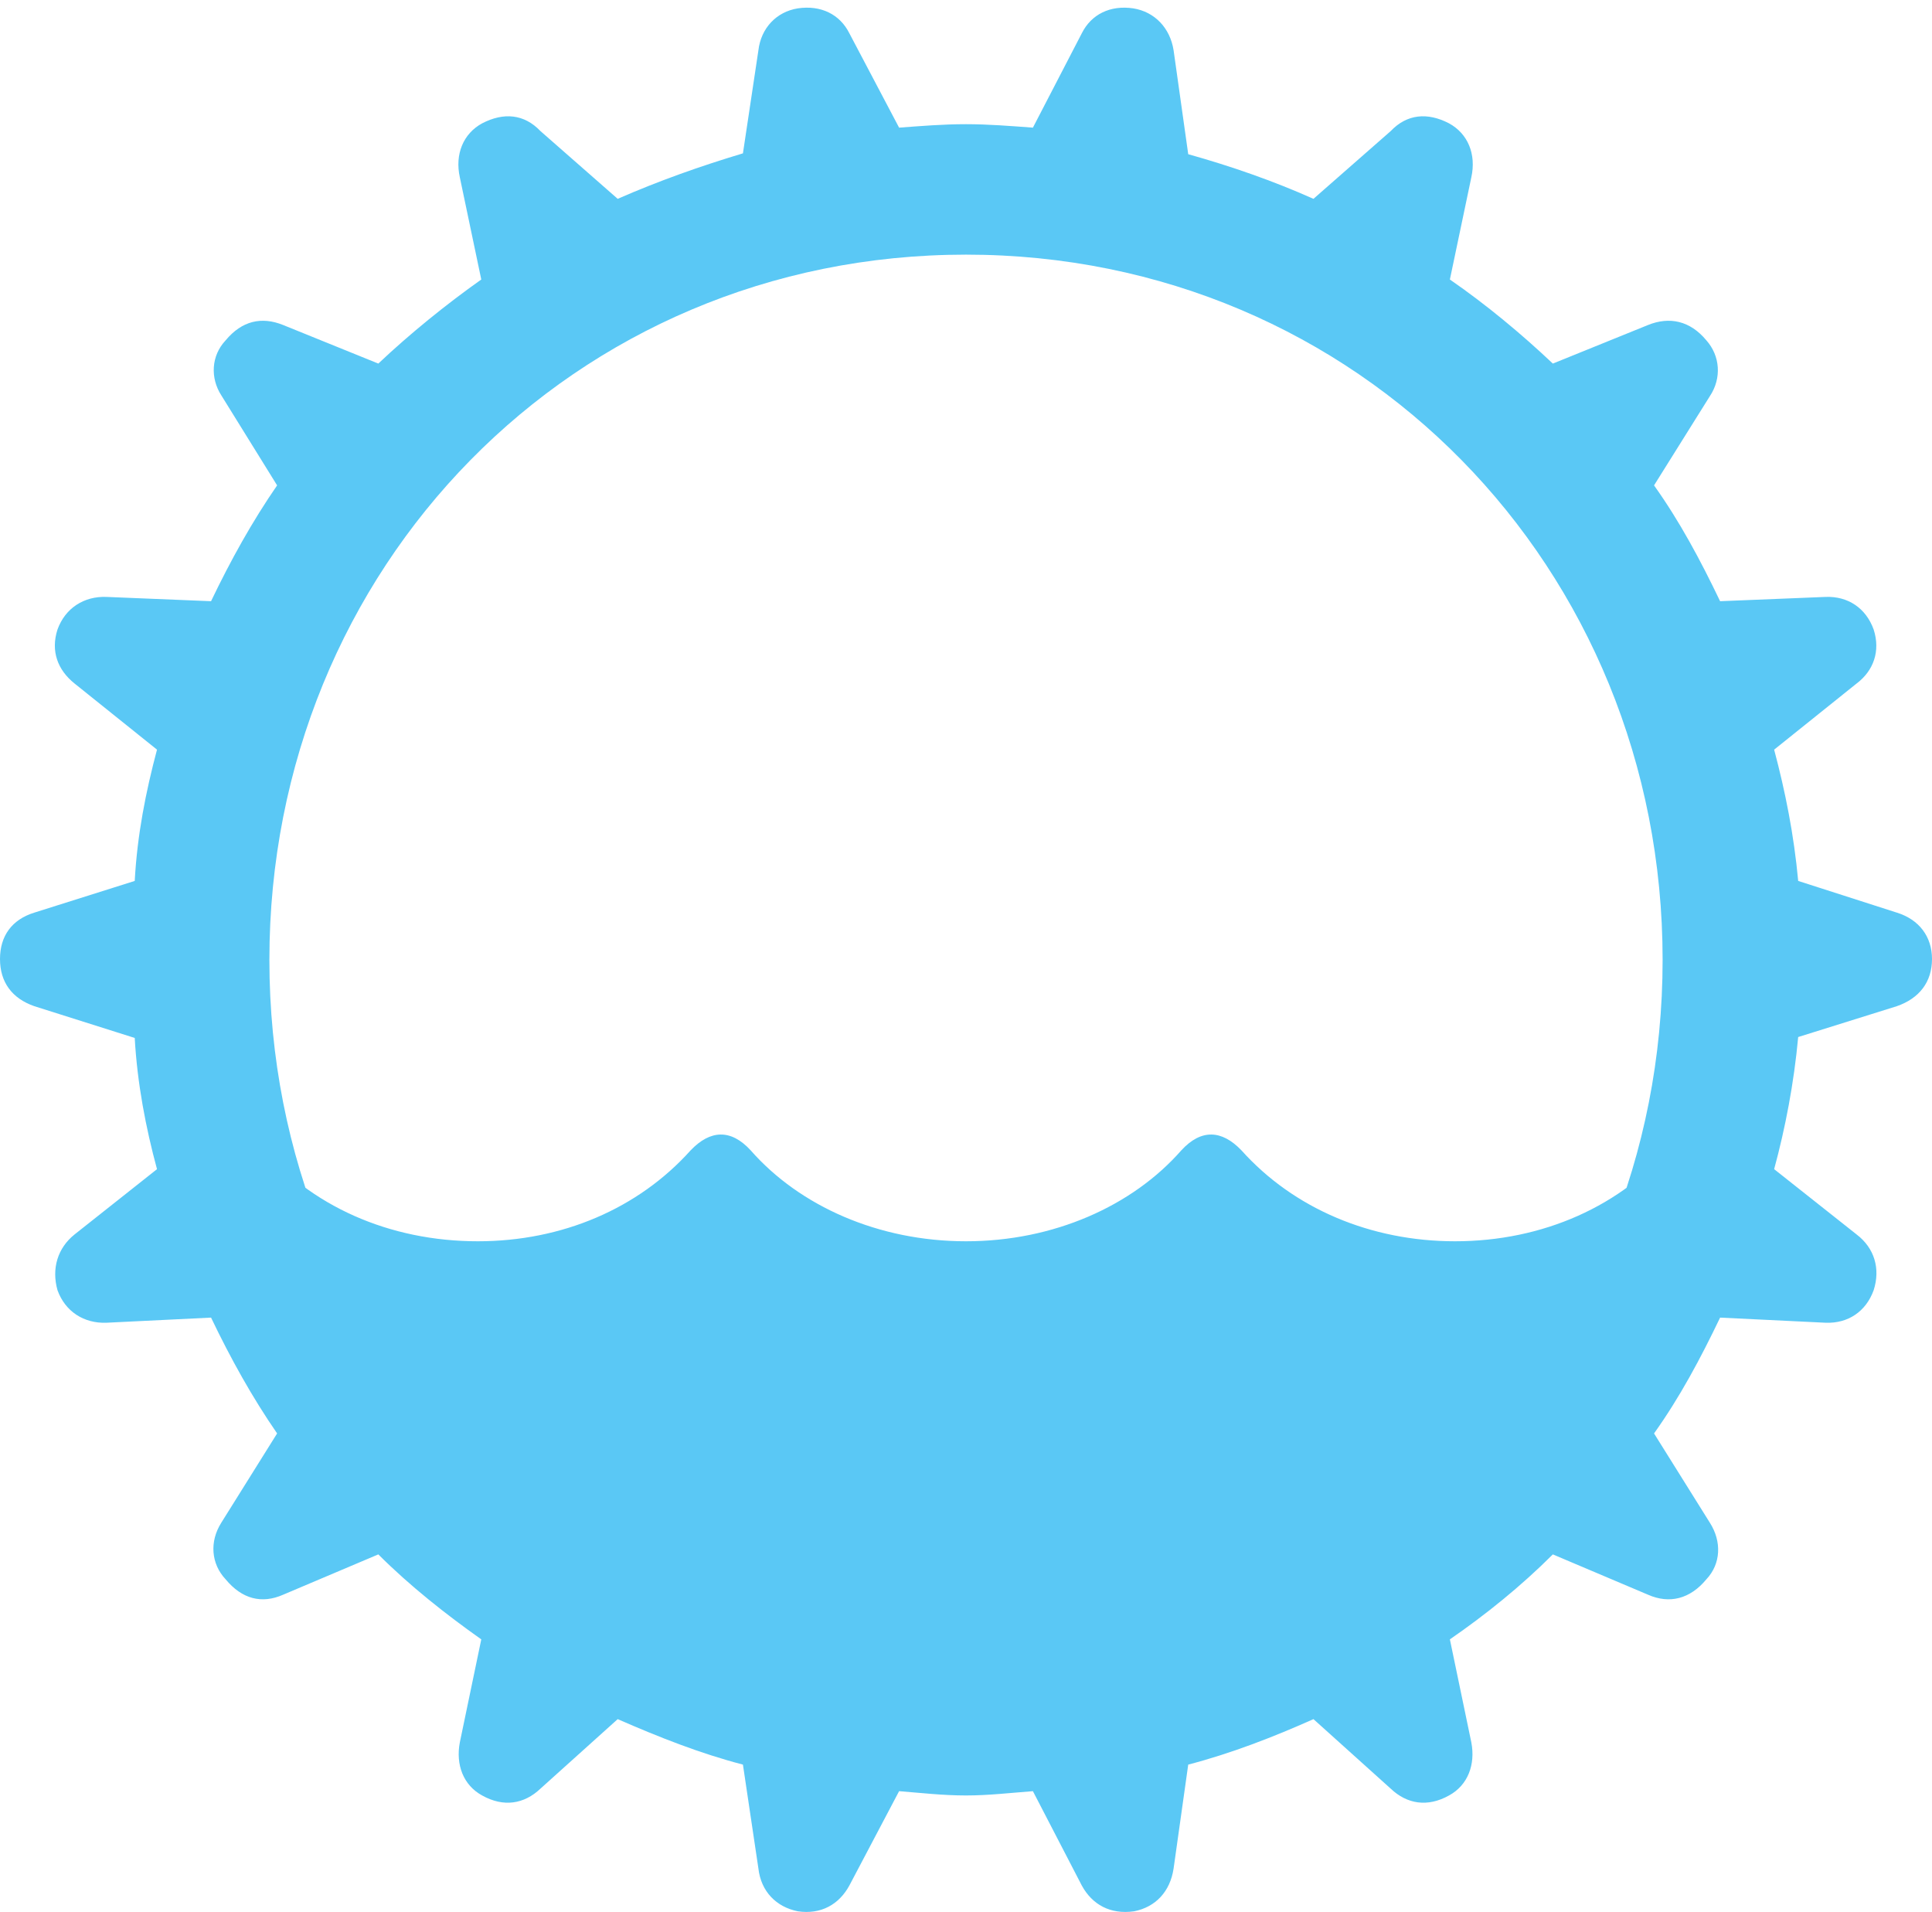<?xml version="1.0" encoding="UTF-8"?>
<!--Generator: Apple Native CoreSVG 175.5-->
<!DOCTYPE svg
PUBLIC "-//W3C//DTD SVG 1.1//EN"
       "http://www.w3.org/Graphics/SVG/1.1/DTD/svg11.dtd">
<svg version="1.1" xmlns="http://www.w3.org/2000/svg" xmlns:xlink="http://www.w3.org/1999/xlink" width="27.49" height="27.204">
 <g>
  <rect height="27.204" opacity="0" width="27.49" x="0" y="0"/>
  <path d="M13.757 24.106C18.628 24.106 22.791 20.664 23.816 16.269C23.084 17.16 21.948 17.661 20.703 17.661C19.507 17.661 18.408 17.197 17.664 16.367C17.383 16.074 17.09 16.061 16.809 16.367C16.113 17.16 14.99 17.661 13.745 17.661C12.5 17.661 11.377 17.16 10.681 16.367C10.4 16.061 10.107 16.074 9.827 16.367C9.082 17.197 7.996 17.661 6.799 17.661C5.542 17.661 4.407 17.16 3.674 16.269C4.749 20.688 8.899 24.106 13.757 24.106ZM13.745 25.546C14.062 25.546 14.368 25.51 14.697 25.485L15.393 26.828C15.54 27.097 15.796 27.243 16.138 27.194C16.443 27.133 16.65 26.914 16.699 26.584L16.907 25.107C17.517 24.948 18.115 24.716 18.689 24.46L19.788 25.449C20.02 25.669 20.312 25.717 20.618 25.546C20.886 25.4 20.996 25.107 20.935 24.79L20.63 23.325C21.143 22.971 21.643 22.568 22.095 22.116L23.45 22.69C23.755 22.824 24.048 22.751 24.28 22.47C24.487 22.25 24.5 21.933 24.329 21.665L23.535 20.395C23.901 19.882 24.194 19.333 24.475 18.747L25.977 18.82C26.294 18.832 26.55 18.662 26.66 18.357C26.758 18.051 26.672 17.758 26.416 17.563L25.244 16.635C25.403 16.049 25.525 15.415 25.586 14.755L26.99 14.316C27.307 14.206 27.49 13.974 27.49 13.645C27.49 13.327 27.307 13.083 26.99 12.985L25.586 12.534C25.525 11.874 25.403 11.264 25.244 10.666L26.416 9.726C26.66 9.543 26.758 9.262 26.66 8.957C26.55 8.652 26.294 8.481 25.977 8.493L24.475 8.554C24.194 7.968 23.901 7.419 23.535 6.906L24.329 5.637C24.5 5.38 24.475 5.063 24.28 4.843C24.048 4.563 23.755 4.501 23.45 4.624L22.095 5.173C21.643 4.746 21.143 4.331 20.63 3.977L20.935 2.524C21.008 2.194 20.886 1.901 20.618 1.755C20.312 1.596 20.02 1.621 19.788 1.865L18.689 2.829C18.115 2.573 17.517 2.365 16.907 2.194L16.699 0.717C16.65 0.4 16.431 0.168 16.125 0.119C15.796 0.07 15.527 0.205 15.393 0.473L14.697 1.816C14.368 1.792 14.062 1.767 13.745 1.767C13.415 1.767 13.123 1.792 12.793 1.816L12.085 0.473C11.951 0.205 11.682 0.07 11.352 0.119C11.047 0.168 10.828 0.4 10.791 0.717L10.571 2.182C9.961 2.365 9.375 2.573 8.789 2.829L7.69 1.865C7.458 1.621 7.166 1.596 6.86 1.755C6.592 1.901 6.47 2.194 6.543 2.524L6.848 3.977C6.348 4.331 5.835 4.746 5.383 5.173L4.028 4.624C3.723 4.501 3.442 4.563 3.21 4.843C3.003 5.063 2.991 5.38 3.149 5.625L3.943 6.906C3.589 7.419 3.284 7.968 3.003 8.554L1.514 8.493C1.196 8.481 0.928 8.652 0.818 8.957C0.72 9.262 0.818 9.531 1.062 9.726L2.234 10.666C2.075 11.264 1.953 11.874 1.917 12.534L0.488 12.985C0.171 13.083 0 13.315 0 13.645C0 13.974 0.171 14.206 0.488 14.316L1.917 14.768C1.953 15.415 2.075 16.049 2.234 16.635L1.062 17.563C0.818 17.758 0.732 18.051 0.818 18.357C0.928 18.662 1.196 18.832 1.514 18.82L3.003 18.747C3.284 19.333 3.589 19.882 3.943 20.395L3.149 21.665C2.979 21.933 3.003 22.25 3.21 22.47C3.442 22.751 3.723 22.824 4.028 22.69L5.383 22.116C5.835 22.568 6.348 22.971 6.848 23.325L6.543 24.79C6.482 25.107 6.592 25.4 6.86 25.546C7.166 25.717 7.458 25.669 7.69 25.449L8.789 24.46C9.375 24.716 9.961 24.948 10.571 25.107L10.791 26.584C10.828 26.914 11.047 27.133 11.352 27.194C11.682 27.243 11.938 27.097 12.085 26.828L12.793 25.485C13.11 25.51 13.415 25.546 13.745 25.546ZM13.745 23.691C8.154 23.691 3.833 19.235 3.833 13.657C3.833 8.078 8.154 3.623 13.745 3.623C19.336 3.623 23.657 8.078 23.657 13.657C23.657 19.235 19.336 23.691 13.745 23.691Z" fill="#5ac8f5"/>
 </g>
</svg>
